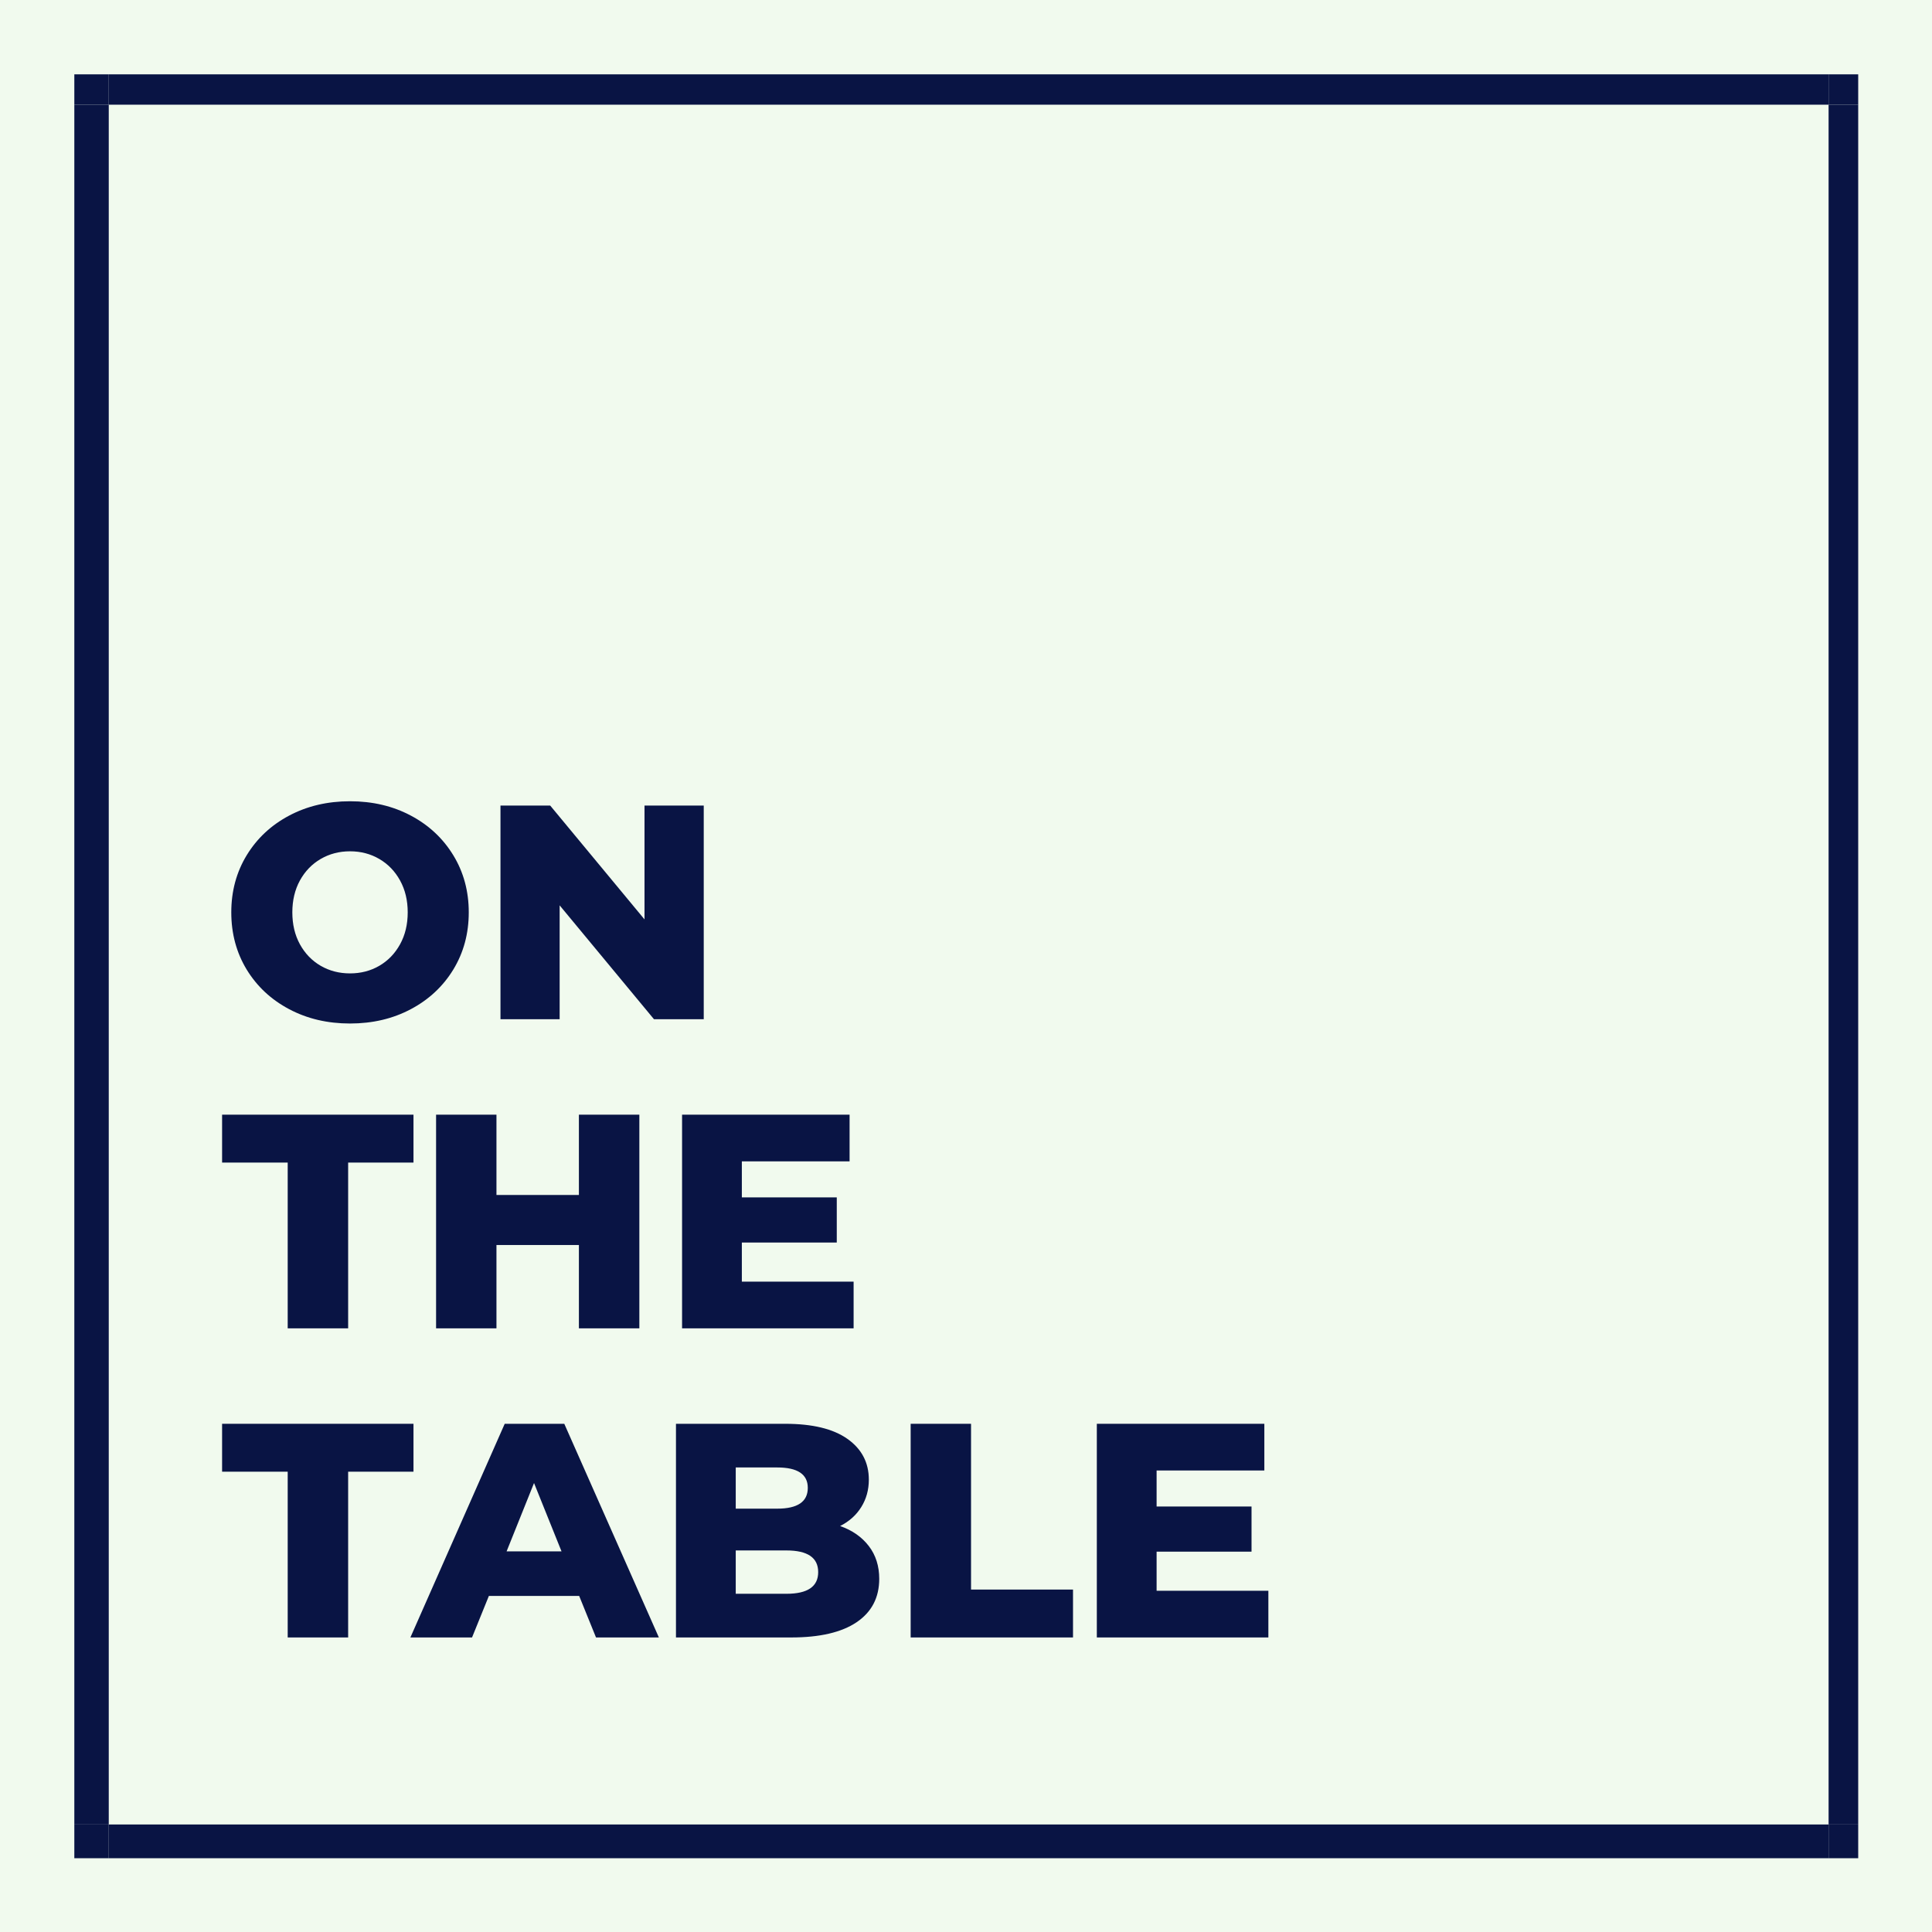 <?xml version="1.0" encoding="UTF-8"?>
<svg xmlns="http://www.w3.org/2000/svg" xmlns:xlink="http://www.w3.org/1999/xlink" width="450pt" height="450pt" viewBox="0 0 450 450" version="1.2">
<defs>
<g>
<symbol overflow="visible" id="glyph0-0">
<path style="stroke:none;" d="M 2.844 -49.766 L 38.891 -49.766 L 38.891 0 L 2.844 0 Z M 33.203 -4.984 L 33.203 -44.797 L 8.531 -44.797 L 8.531 -4.984 Z M 33.203 -4.984 "/>
</symbol>
<symbol overflow="visible" id="glyph0-1">
<path style="stroke:none;" d="M 30.078 1 C 24.816 1 20.086 -0.113 15.891 -2.344 C 11.691 -4.57 8.395 -7.648 6 -11.578 C 3.613 -15.516 2.422 -19.953 2.422 -24.891 C 2.422 -29.816 3.613 -34.242 6 -38.172 C 8.395 -42.109 11.691 -45.191 15.891 -47.422 C 20.086 -49.648 24.816 -50.766 30.078 -50.766 C 35.336 -50.766 40.062 -49.648 44.25 -47.422 C 48.445 -45.191 51.742 -42.109 54.141 -38.172 C 56.535 -34.242 57.734 -29.816 57.734 -24.891 C 57.734 -19.953 56.535 -15.516 54.141 -11.578 C 51.742 -7.648 48.445 -4.57 44.25 -2.344 C 40.062 -0.113 35.336 1 30.078 1 Z M 30.078 -10.672 C 32.586 -10.672 34.859 -11.258 36.891 -12.438 C 38.93 -13.625 40.547 -15.297 41.734 -17.453 C 42.922 -19.609 43.516 -22.086 43.516 -24.891 C 43.516 -27.68 42.922 -30.156 41.734 -32.312 C 40.547 -34.469 38.93 -36.141 36.891 -37.328 C 34.859 -38.516 32.586 -39.109 30.078 -39.109 C 27.566 -39.109 25.289 -38.516 23.25 -37.328 C 21.207 -36.141 19.594 -34.469 18.406 -32.312 C 17.227 -30.156 16.641 -27.68 16.641 -24.891 C 16.641 -22.086 17.227 -19.609 18.406 -17.453 C 19.594 -15.297 21.207 -13.625 23.25 -12.438 C 25.289 -11.258 27.566 -10.672 30.078 -10.672 Z M 30.078 -10.672 "/>
</symbol>
<symbol overflow="visible" id="glyph0-2">
<path style="stroke:none;" d="M 52.328 -49.766 L 52.328 0 L 40.734 0 L 18.766 -26.516 L 18.766 0 L 4.984 0 L 4.984 -49.766 L 16.562 -49.766 L 38.531 -23.25 L 38.531 -49.766 Z M 52.328 -49.766 "/>
</symbol>
<symbol overflow="visible" id="glyph0-3">
<path style="stroke:none;" d="M 15.562 -38.609 L 0.281 -38.609 L 0.281 -49.766 L 44.859 -49.766 L 44.859 -38.609 L 29.641 -38.609 L 29.641 0 L 15.562 0 Z M 15.562 -38.609 "/>
</symbol>
<symbol overflow="visible" id="glyph0-4">
<path style="stroke:none;" d="M 52.328 -49.766 L 52.328 0 L 38.25 0 L 38.25 -19.406 L 19.047 -19.406 L 19.047 0 L 4.984 0 L 4.984 -49.766 L 19.047 -49.766 L 19.047 -31.062 L 38.25 -31.062 L 38.25 -49.766 Z M 52.328 -49.766 "/>
</symbol>
<symbol overflow="visible" id="glyph0-5">
<path style="stroke:none;" d="M 44.938 -10.875 L 44.938 0 L 4.984 0 L 4.984 -49.766 L 44 -49.766 L 44 -38.891 L 18.906 -38.891 L 18.906 -30.5 L 41.016 -30.5 L 41.016 -19.984 L 18.906 -19.984 L 18.906 -10.875 Z M 44.938 -10.875 "/>
</symbol>
<symbol overflow="visible" id="glyph0-6">
<path style="stroke:none;" d="M 38.312 -9.672 L 17.281 -9.672 L 13.359 0 L -1 0 L 20.969 -49.766 L 34.844 -49.766 L 56.875 0 L 42.234 0 Z M 34.203 -20.047 L 27.797 -35.969 L 21.406 -20.047 Z M 34.203 -20.047 "/>
</symbol>
<symbol overflow="visible" id="glyph0-7">
<path style="stroke:none;" d="M 43.219 -25.953 C 46.062 -24.953 48.289 -23.395 49.906 -21.281 C 51.52 -19.176 52.328 -16.633 52.328 -13.656 C 52.328 -9.289 50.57 -5.922 47.062 -3.547 C 43.551 -1.18 38.477 0 31.844 0 L 4.984 0 L 4.984 -49.766 L 30.422 -49.766 C 36.773 -49.766 41.609 -48.594 44.922 -46.25 C 48.242 -43.906 49.906 -40.738 49.906 -36.75 C 49.906 -34.383 49.32 -32.266 48.156 -30.391 C 47 -28.516 45.352 -27.035 43.219 -25.953 Z M 18.906 -39.594 L 18.906 -30 L 28.578 -30 C 33.316 -30 35.688 -31.613 35.688 -34.844 C 35.688 -38.008 33.316 -39.594 28.578 -39.594 Z M 30.719 -10.172 C 35.645 -10.172 38.109 -11.852 38.109 -15.219 C 38.109 -18.582 35.645 -20.266 30.719 -20.266 L 18.906 -20.266 L 18.906 -10.172 Z M 30.719 -10.172 "/>
</symbol>
<symbol overflow="visible" id="glyph0-8">
<path style="stroke:none;" d="M 4.984 -49.766 L 19.047 -49.766 L 19.047 -11.156 L 42.797 -11.156 L 42.797 0 L 4.984 0 Z M 4.984 -49.766 "/>
</symbol>
</g>
<clipPath id="clip1">
  <path d="M 425 424 L 432.812 424 L 432.812 432.812 L 425 432.812 Z M 425 424 "/>
</clipPath>
<clipPath id="clip2">
  <path d="M 17.312 24 L 26 24 L 26 425 L 17.312 425 Z M 17.312 24 "/>
</clipPath>
<clipPath id="clip3">
  <path d="M 17.312 424 L 26 424 L 26 432.812 L 17.312 432.812 Z M 17.312 424 "/>
</clipPath>
<clipPath id="clip4">
  <path d="M 425 24 L 432.812 24 L 432.812 425 L 425 425 Z M 425 24 "/>
</clipPath>
<clipPath id="clip5">
  <path d="M 25 424 L 426 424 L 426 432.812 L 25 432.812 Z M 25 424 "/>
</clipPath>
<clipPath id="clip6">
  <path d="M 425 17.312 L 432.812 17.312 L 432.812 25 L 425 25 Z M 425 17.312 "/>
</clipPath>
<clipPath id="clip7">
  <path d="M 17.312 17.312 L 26 17.312 L 26 25 L 17.312 25 Z M 17.312 17.312 "/>
</clipPath>
<clipPath id="clip8">
  <path d="M 25 17.312 L 426 17.312 L 426 25 L 25 25 Z M 25 17.312 "/>
</clipPath>
</defs>
<g id="surface1">
<rect x="0" y="0" width="450" height="450" style="fill:rgb(100%,100%,100%);fill-opacity:1;stroke:none;"/>
<rect x="0" y="0" width="450" height="450" style="fill:rgb(100%,100%,100%);fill-opacity:1;stroke:none;"/>
<rect x="0" y="0" width="450" height="450" style="fill:rgb(94.51%,98.039%,93.329%);fill-opacity:1;stroke:none;"/>
<g clip-path="url(#clip1)" clip-rule="nonzero">
<path style=" stroke:none;fill-rule:nonzero;fill:rgb(3.529%,7.84%,26.669%);fill-opacity:1;" d="M 425.914 424.961 L 438.551 424.961 L 438.551 437.602 L 425.914 437.602 Z M 425.914 424.961 "/>
</g>
<g clip-path="url(#clip2)" clip-rule="nonzero">
<path style=" stroke:none;fill-rule:nonzero;fill:rgb(3.529%,7.84%,26.669%);fill-opacity:1;" d="M 12.551 24.379 L 25.332 24.379 L 25.332 424.961 L 12.551 424.961 Z M 12.551 24.379 "/>
</g>
<g clip-path="url(#clip3)" clip-rule="nonzero">
<path style=" stroke:none;fill-rule:nonzero;fill:rgb(3.529%,7.84%,26.669%);fill-opacity:1;" d="M 12.551 424.961 L 25.332 424.961 L 25.332 437.602 L 12.551 437.602 Z M 12.551 424.961 "/>
</g>
<g clip-path="url(#clip4)" clip-rule="nonzero">
<path style=" stroke:none;fill-rule:nonzero;fill:rgb(3.529%,7.84%,26.669%);fill-opacity:1;" d="M 425.914 24.379 L 438.551 24.379 L 438.551 424.961 L 425.914 424.961 Z M 425.914 24.379 "/>
</g>
<g clip-path="url(#clip5)" clip-rule="nonzero">
<path style=" stroke:none;fill-rule:nonzero;fill:rgb(3.529%,7.84%,26.669%);fill-opacity:1;" d="M 25.332 424.961 L 425.914 424.961 L 425.914 437.602 L 25.332 437.602 Z M 25.332 424.961 "/>
</g>
<g clip-path="url(#clip6)" clip-rule="nonzero">
<path style=" stroke:none;fill-rule:nonzero;fill:rgb(3.529%,7.84%,26.669%);fill-opacity:1;" d="M 425.914 11.602 L 438.551 11.602 L 438.551 24.379 L 425.914 24.379 Z M 425.914 11.602 "/>
</g>
<g clip-path="url(#clip7)" clip-rule="nonzero">
<path style=" stroke:none;fill-rule:nonzero;fill:rgb(3.529%,7.84%,26.669%);fill-opacity:1;" d="M 12.551 11.602 L 25.332 11.602 L 25.332 24.379 L 12.551 24.379 Z M 12.551 11.602 "/>
</g>
<g clip-path="url(#clip8)" clip-rule="nonzero">
<path style=" stroke:none;fill-rule:nonzero;fill:rgb(3.529%,7.84%,26.669%);fill-opacity:1;" d="M 25.332 11.602 L 425.914 11.602 L 425.914 24.379 L 25.332 24.379 Z M 25.332 11.602 "/>
</g>
<g style="fill:rgb(3.529%,7.84%,26.669%);fill-opacity:1;">
  <use xlink:href="#glyph0-1" x="51.449" y="237.395"/>
</g>
<g style="fill:rgb(3.529%,7.84%,26.669%);fill-opacity:1;">
  <use xlink:href="#glyph0-2" x="111.587" y="237.395"/>
</g>
<g style="fill:rgb(3.529%,7.84%,26.669%);fill-opacity:1;">
  <use xlink:href="#glyph0-3" x="51.449" y="309.395"/>
</g>
<g style="fill:rgb(3.529%,7.84%,26.669%);fill-opacity:1;">
  <use xlink:href="#glyph0-4" x="96.588" y="309.395"/>
</g>
<g style="fill:rgb(3.529%,7.84%,26.669%);fill-opacity:1;">
  <use xlink:href="#glyph0-5" x="153.884" y="309.395"/>
</g>
<g style="fill:rgb(3.529%,7.84%,26.669%);fill-opacity:1;">
  <use xlink:href="#glyph0-3" x="51.449" y="381.395"/>
</g>
<g style="fill:rgb(3.529%,7.84%,26.669%);fill-opacity:1;">
  <use xlink:href="#glyph0-6" x="96.588" y="381.395"/>
</g>
<g style="fill:rgb(3.529%,7.84%,26.669%);fill-opacity:1;">
  <use xlink:href="#glyph0-7" x="152.462" y="381.395"/>
</g>
<g style="fill:rgb(3.529%,7.84%,26.669%);fill-opacity:1;">
  <use xlink:href="#glyph0-8" x="207.127" y="381.395"/>
</g>
<g style="fill:rgb(3.529%,7.84%,26.669%);fill-opacity:1;">
  <use xlink:href="#glyph0-5" x="250.489" y="381.395"/>
</g>
</g>
</svg>
